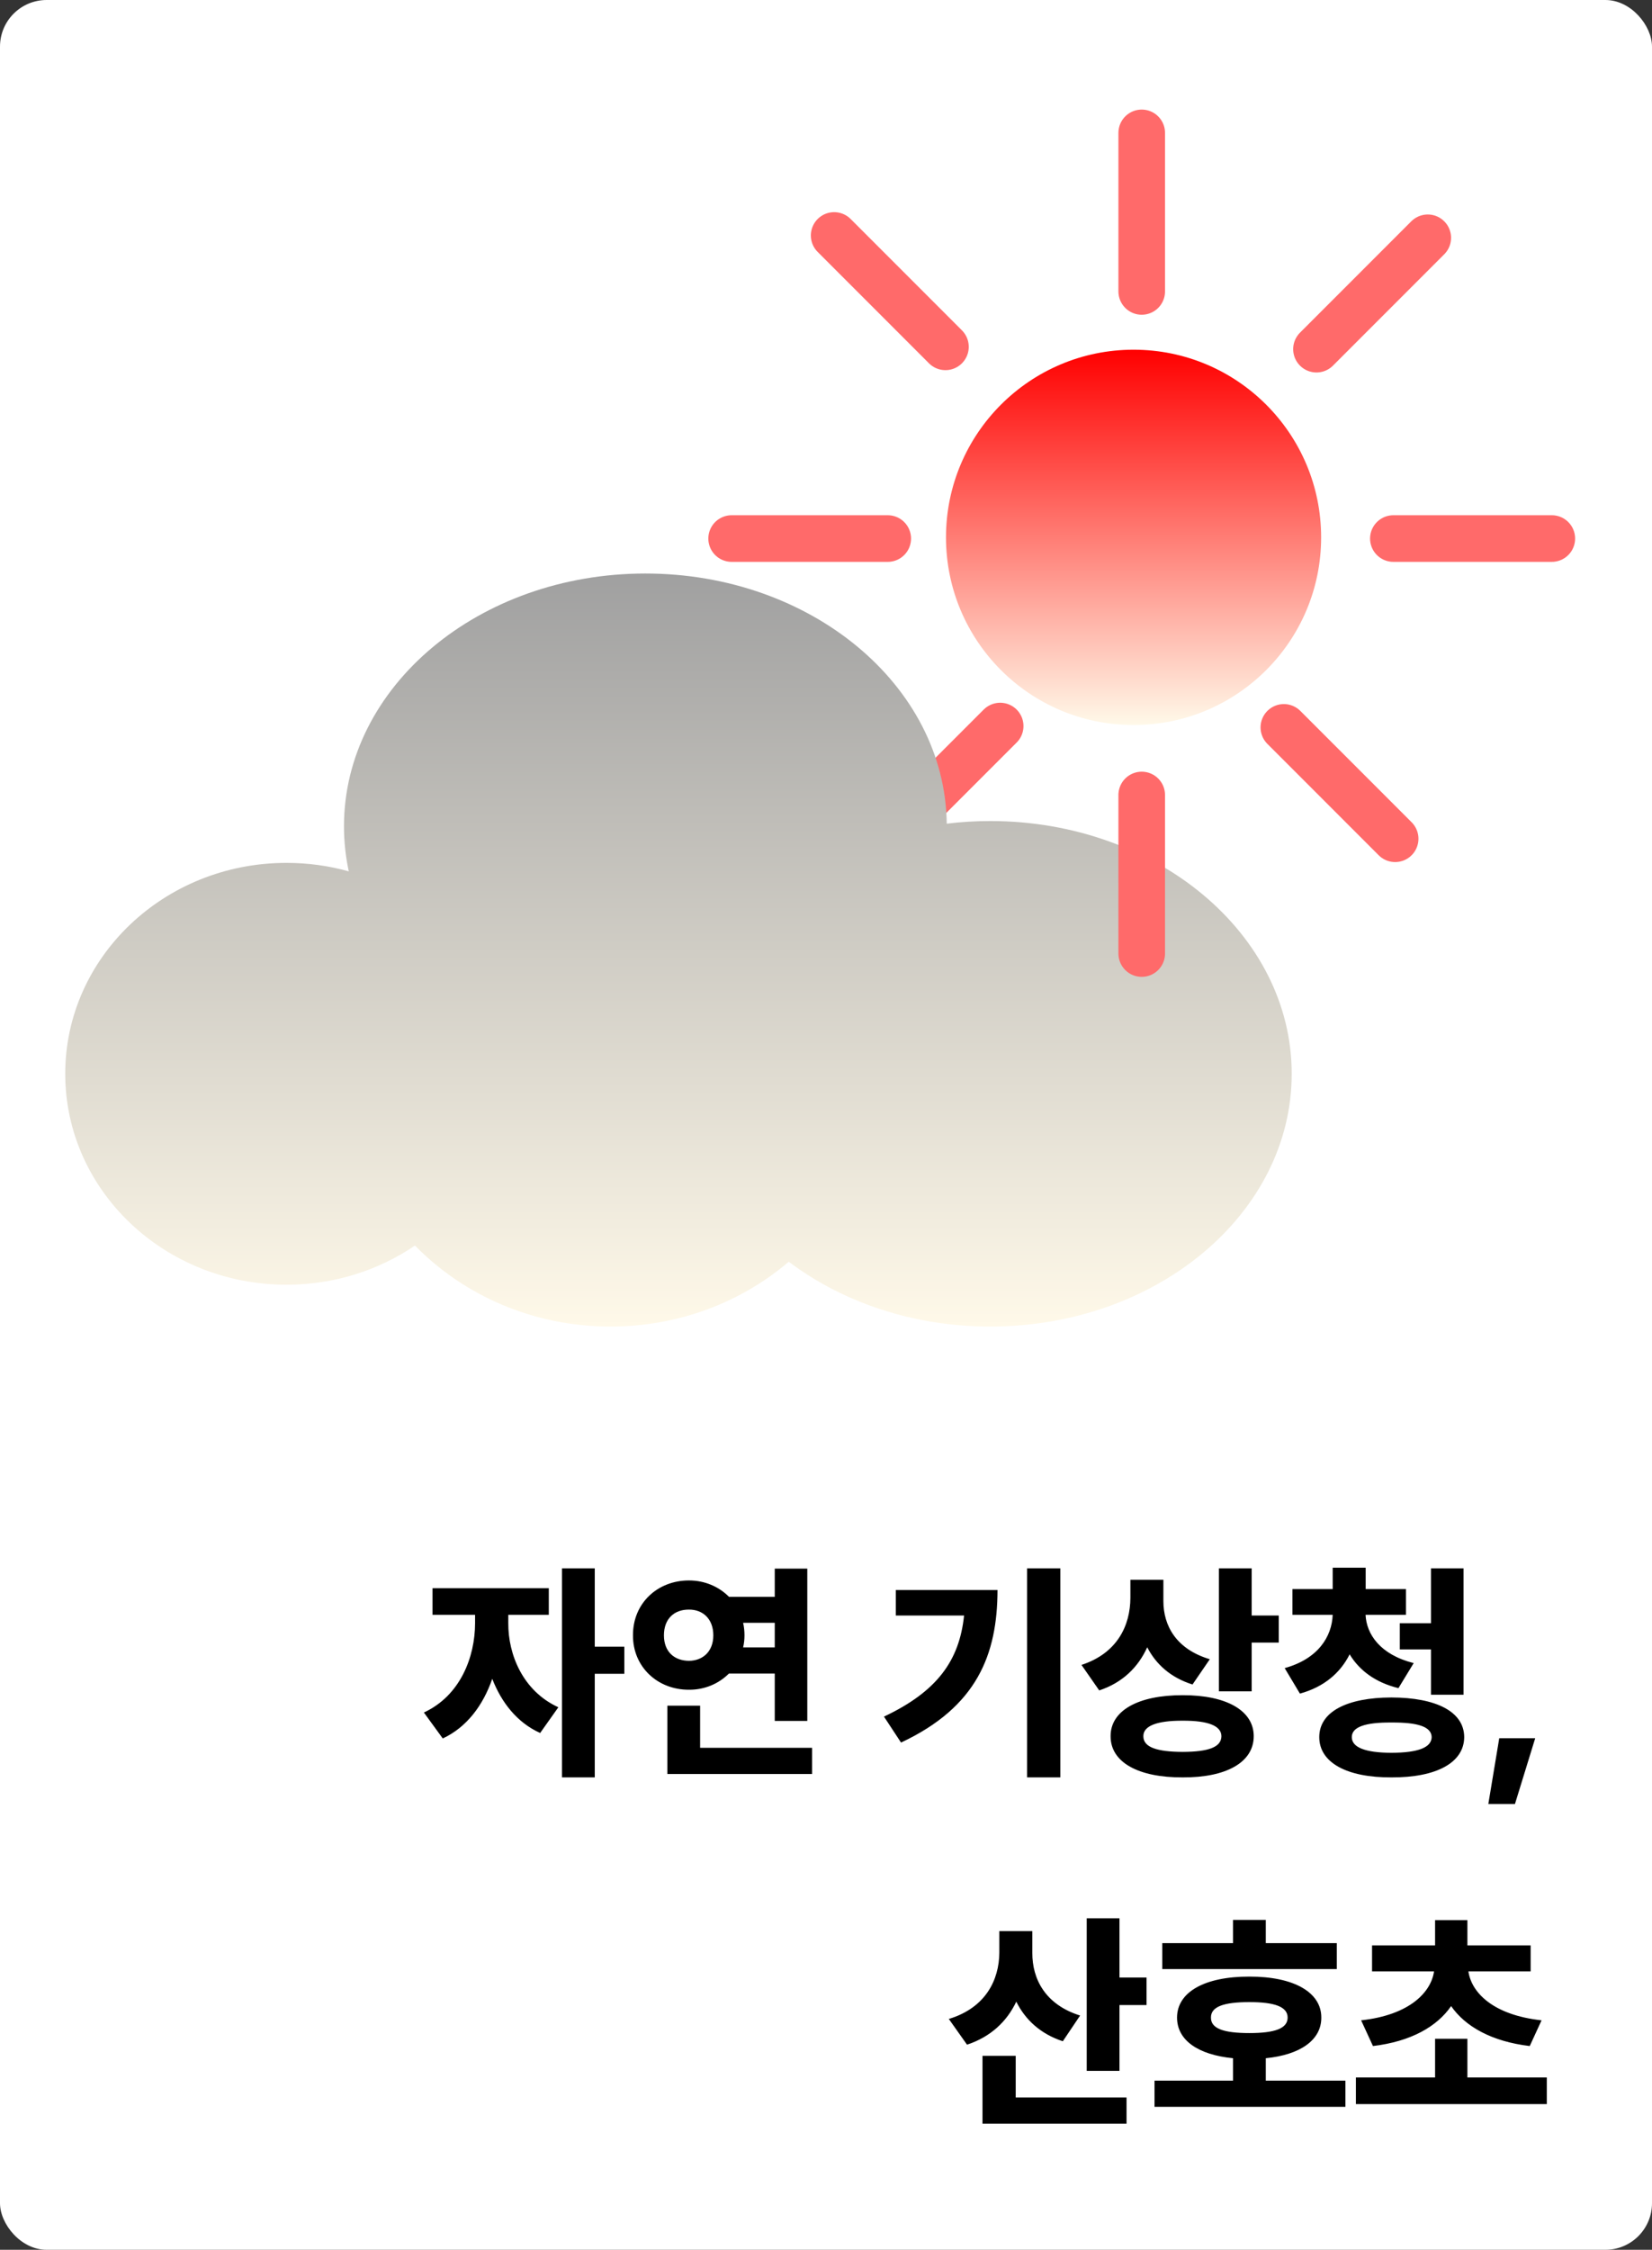 <svg width="709" height="965" viewBox="0 0 709 965" fill="none" xmlns="http://www.w3.org/2000/svg">
<rect x="0" y="0" width="709" height="965" fill="#333333" stroke="none"/>
<rect width="709" height="965" rx="20" fill="white"/>
<path d="M218.148 696.164C218.051 709.592 224.35 725.314 239.633 732.297L231.82 743.332C221.957 738.889 215.219 730.295 211.264 720.09C207.357 731.418 200.326 740.891 190.023 745.676L181.918 734.543C197.494 727.365 203.891 710.812 203.891 696.164V692.648H185.629V681.223H235.531V692.648H218.148V696.164ZM241.195 762.375V672.727H255.258V706.32H267.953V717.941H255.258V762.375H241.195ZM346.469 672.824V738.156H332.504V717.844H312.826C308.48 722.189 302.426 724.826 295.688 724.777C282.064 724.826 271.566 714.816 271.664 701.438C271.566 687.814 282.064 677.902 295.688 677.902C302.426 677.902 308.529 680.539 312.875 684.934H332.504V672.824H346.469ZM284.945 701.438C284.945 708.469 289.389 712.326 295.688 712.375C301.547 712.326 306.137 708.469 306.137 701.438C306.137 694.309 301.547 690.354 295.688 690.402C289.389 690.354 284.945 694.309 284.945 701.438ZM286.41 760.91V731.613H300.473V749.68H348.52V760.91H286.41ZM318.93 696.066C319.32 697.775 319.516 699.582 319.516 701.438C319.516 703.244 319.32 704.953 318.93 706.613H332.504V696.066H318.93ZM455.062 672.727V762.375H440.805V672.727H455.062ZM379.379 736.301C402.182 725.559 411.752 712.277 413.754 692.941H384.457V682.004H428.109C428.061 709.641 419.32 732.15 386.703 747.434L379.379 736.301ZM499.301 686.789C499.301 697.189 504.672 707.346 519.223 711.691L511.801 722.531C502.475 719.602 496.127 713.889 492.367 706.564C488.51 715.061 481.82 721.75 471.762 725.07L464.145 714.133C479.574 709.104 485.092 697.189 485.141 685.324V677.609H499.301V686.789ZM476.645 744.699C476.596 733.664 488.607 727.072 507.602 727.121C526.254 727.072 538.07 733.664 538.07 744.699C538.07 755.93 526.254 762.473 507.602 762.375C488.607 762.473 476.596 755.93 476.645 744.699ZM490.707 744.699C490.658 749.436 496.469 751.389 507.602 751.438C518.637 751.389 524.154 749.436 524.203 744.699C524.154 740.305 518.637 738.01 507.602 738.059C496.469 738.01 490.658 740.305 490.707 744.699ZM523.129 725.461V672.727H537.191V692.941H548.812V704.562H537.191V725.461H523.129ZM603.402 681.613V692.648H586.068C586.459 700.998 592.367 709.738 606.723 713.352L600.18 724.094C590.17 721.652 583.334 716.379 579.232 709.592C575.326 717.404 568.393 723.557 557.895 726.438L551.352 715.5C565.707 711.545 571.615 701.975 571.957 692.648H554.672V681.613H571.957V672.434H586.117V681.613H603.402ZM566.195 745.09C566.195 734.201 578.109 728.146 597.152 728.098C616.439 728.146 628.354 734.201 628.402 745.09C628.354 756.076 616.439 762.473 597.152 762.375C578.109 762.473 566.195 756.076 566.195 745.09ZM580.16 745.09C580.16 749.533 585.971 751.779 597.152 751.828C608.773 751.779 614.34 749.533 614.438 745.09C614.34 740.744 608.773 738.742 597.152 738.84C585.971 738.742 580.16 740.744 580.16 745.09ZM600.766 707.492V696.262H614.145V672.727H628.109V726.926H614.145V707.492H600.766ZM658.871 745.578L650.18 773.801H638.754L643.441 745.578H658.871ZM443.051 837.668C443.002 848.801 448.568 859.836 463.559 864.523L456.137 875.559C446.518 872.385 440.023 866.33 436.166 858.566C432.162 867.014 425.229 873.654 415.023 877.023L407.211 865.988C423.031 861.203 428.793 849.24 428.891 837.57V828.293H443.051V837.668ZM421.664 910.91V881.809H435.922V899.68H483.48V910.91H421.664ZM466.391 888.254V822.824H480.453V848.215H492.074V860.031H480.453V888.254H466.391ZM573.715 833.469V844.602H498.812V833.469H529.184V823.508H543.246V833.469H573.715ZM495.492 903.684V892.453H529.184V882.834C514.193 881.369 505.16 875.119 505.16 865.402C505.16 854.416 517.074 847.775 536.215 847.824C555.014 847.775 567.123 854.416 567.074 865.402C567.123 875.07 557.992 881.369 543.246 882.834V892.453H577.426V903.684H495.492ZM519.711 865.402C519.662 870.139 525.18 872.043 536.215 872.043C546.957 872.043 552.621 870.139 552.621 865.402C552.621 860.715 546.957 858.762 536.215 858.762C525.18 858.762 519.662 860.715 519.711 865.402ZM663.852 891.086V902.512H581.918V891.086H615.902V874.484H629.77V891.086H663.852ZM584.164 866.574C605.209 864.279 614.193 854.367 615.463 845.578H588.852V834.445H615.902V823.605H629.77V834.445H656.918V845.578H630.209C631.43 854.367 640.414 864.279 661.605 866.574L656.527 877.609C640.121 875.656 628.842 869.211 622.787 860.471C616.781 869.211 605.6 875.656 589.242 877.609L584.164 866.574Z" fill="black"/>
<circle cx="486.5" cy="230.5" r="80.5" fill="url(#paint0_linear_108_234)"/>
<path d="M490 57L490 125" stroke="#FF6A6A" stroke-width="20" stroke-linecap="round"/>
<path d="M565 149.764L612.765 102" stroke="#FF6A6A" stroke-width="20" stroke-linecap="round"/>
<path d="M381.488 359.193L429.253 311.429" stroke="#FF6A6A" stroke-width="20" stroke-linecap="round"/>
<path d="M551 312L598.765 359.765" stroke="#FF6A6A" stroke-width="20" stroke-linecap="round"/>
<path d="M358 101L405.765 148.765" stroke="#FF6A6A" stroke-width="20" stroke-linecap="round"/>
<path d="M598 231H666" stroke="#FF6A6A" stroke-width="20" stroke-linecap="round"/>
<path d="M314 231H381" stroke="#FF6A6A" stroke-width="20" stroke-linecap="round"/>
<path fill-rule="evenodd" clip-rule="evenodd" d="M178.093 534.25C162.549 544.83 143.515 551.056 122.956 551.056C70.513 551.056 28 510.551 28 460.586C28 410.62 70.513 370.116 122.956 370.116C132.235 370.116 141.203 371.384 149.68 373.748C148.333 367.474 147.63 361.013 147.63 354.414C147.63 294.539 205.541 246 276.979 246C347.972 246 405.606 293.935 406.322 353.296C412.427 352.555 418.671 352.171 425.021 352.171C496.459 352.171 554.37 400.71 554.37 460.586C554.37 520.461 496.459 569 425.021 569C391.764 569 361.439 558.481 338.523 541.195C318.257 558.481 291.437 569 262.025 569C228.858 569 198.987 555.623 178.093 534.25Z" fill="url(#paint1_linear_108_234)"/>
<path d="M490 341L490 409" stroke="#FF6A6A" stroke-width="20" stroke-linecap="round"/>
<defs>
<linearGradient id="paint0_linear_108_234" x1="486.5" y1="150" x2="486.5" y2="311" gradientUnits="userSpaceOnUse">
<stop stop-color="#FF0000"/>
<stop offset="1" stop-color="#FFF9E9"/>
</linearGradient>
<linearGradient id="paint1_linear_108_234" x1="303.896" y1="246" x2="303.896" y2="569" gradientUnits="userSpaceOnUse">
<stop stop-color="#A0A0A0"/>
<stop offset="1" stop-color="#FFF9E9"/>
</linearGradient>
</defs>
</svg>
